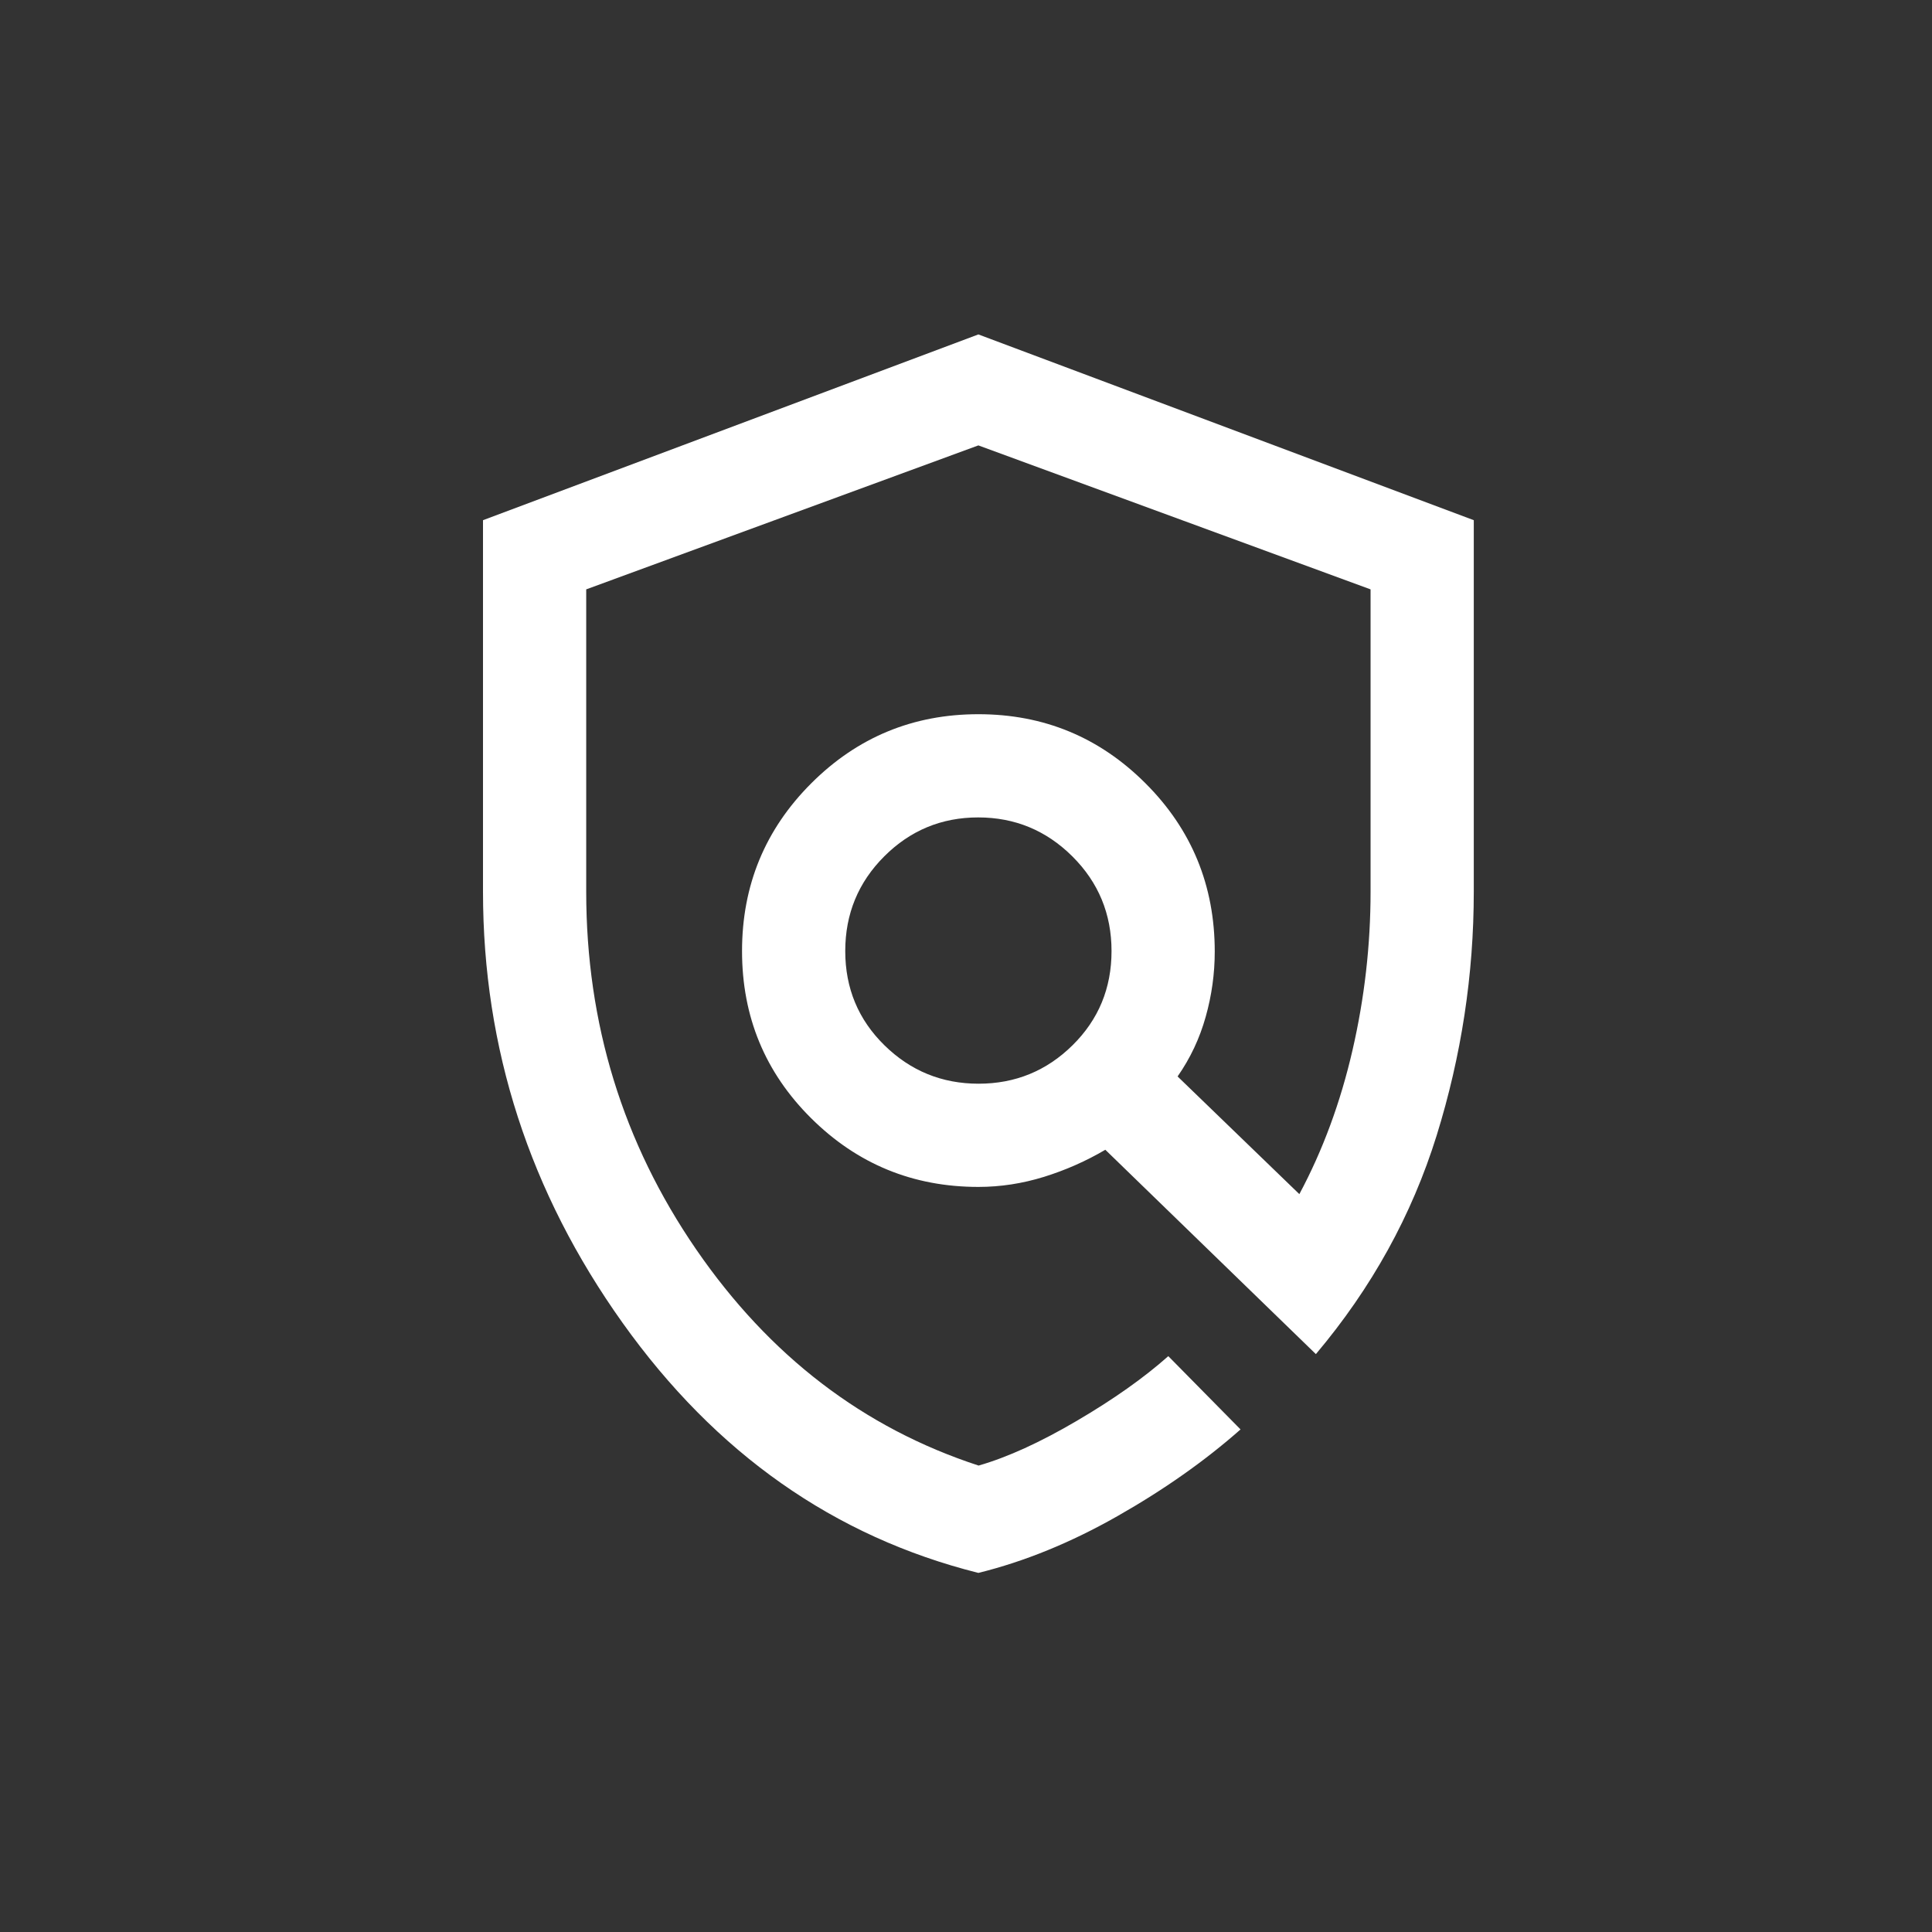 <svg width="52" height="52" viewBox="0 0 52 52" fill="none" xmlns="http://www.w3.org/2000/svg">
<rect x="0" y="0" width="52" height="52" fill="#333333" stroke="none"/>
<path d="M26.333 42.335C22.454 41.362 19.262 39.119 16.757 35.605C14.252 32.092 13 28.223 13 24.001V14.001L26.333 9.001L39.667 14.001V24.001C39.667 26.233 39.333 28.42 38.667 30.564C38 32.707 36.917 34.668 35.417 36.446L29.75 30.946C29.231 31.251 28.681 31.494 28.1 31.675C27.518 31.855 26.929 31.946 26.333 31.946C24.574 31.946 23.074 31.33 21.833 30.098C20.593 28.867 19.972 27.367 19.972 25.598C19.972 23.83 20.593 22.325 21.833 21.085C23.074 19.844 24.574 19.223 26.333 19.223C28.093 19.223 29.593 19.844 30.833 21.085C32.074 22.325 32.695 23.835 32.695 25.613C32.695 26.205 32.614 26.791 32.451 27.369C32.289 27.948 32.037 28.483 31.695 28.973L34.972 32.14C35.602 30.964 36.079 29.672 36.403 28.265C36.727 26.858 36.889 25.436 36.889 24.001V15.863L26.333 11.988L15.778 15.863V24.001C15.778 27.548 16.764 30.756 18.736 33.626C20.709 36.496 23.243 38.436 26.339 39.446C27.113 39.224 27.993 38.823 28.979 38.244C29.965 37.666 30.787 37.085 31.445 36.501L33.389 38.473C32.435 39.316 31.331 40.094 30.076 40.807C28.822 41.52 27.574 42.029 26.333 42.335ZM26.339 29.168C27.326 29.168 28.169 28.823 28.868 28.133C29.567 27.443 29.917 26.598 29.917 25.598C29.917 24.598 29.565 23.749 28.863 23.05C28.16 22.351 27.315 22.001 26.328 22.001C25.341 22.001 24.498 22.351 23.799 23.05C23.1 23.749 22.75 24.598 22.75 25.598C22.75 26.598 23.101 27.443 23.804 28.133C24.507 28.823 25.352 29.168 26.339 29.168Z" fill="white"/>
</svg>
